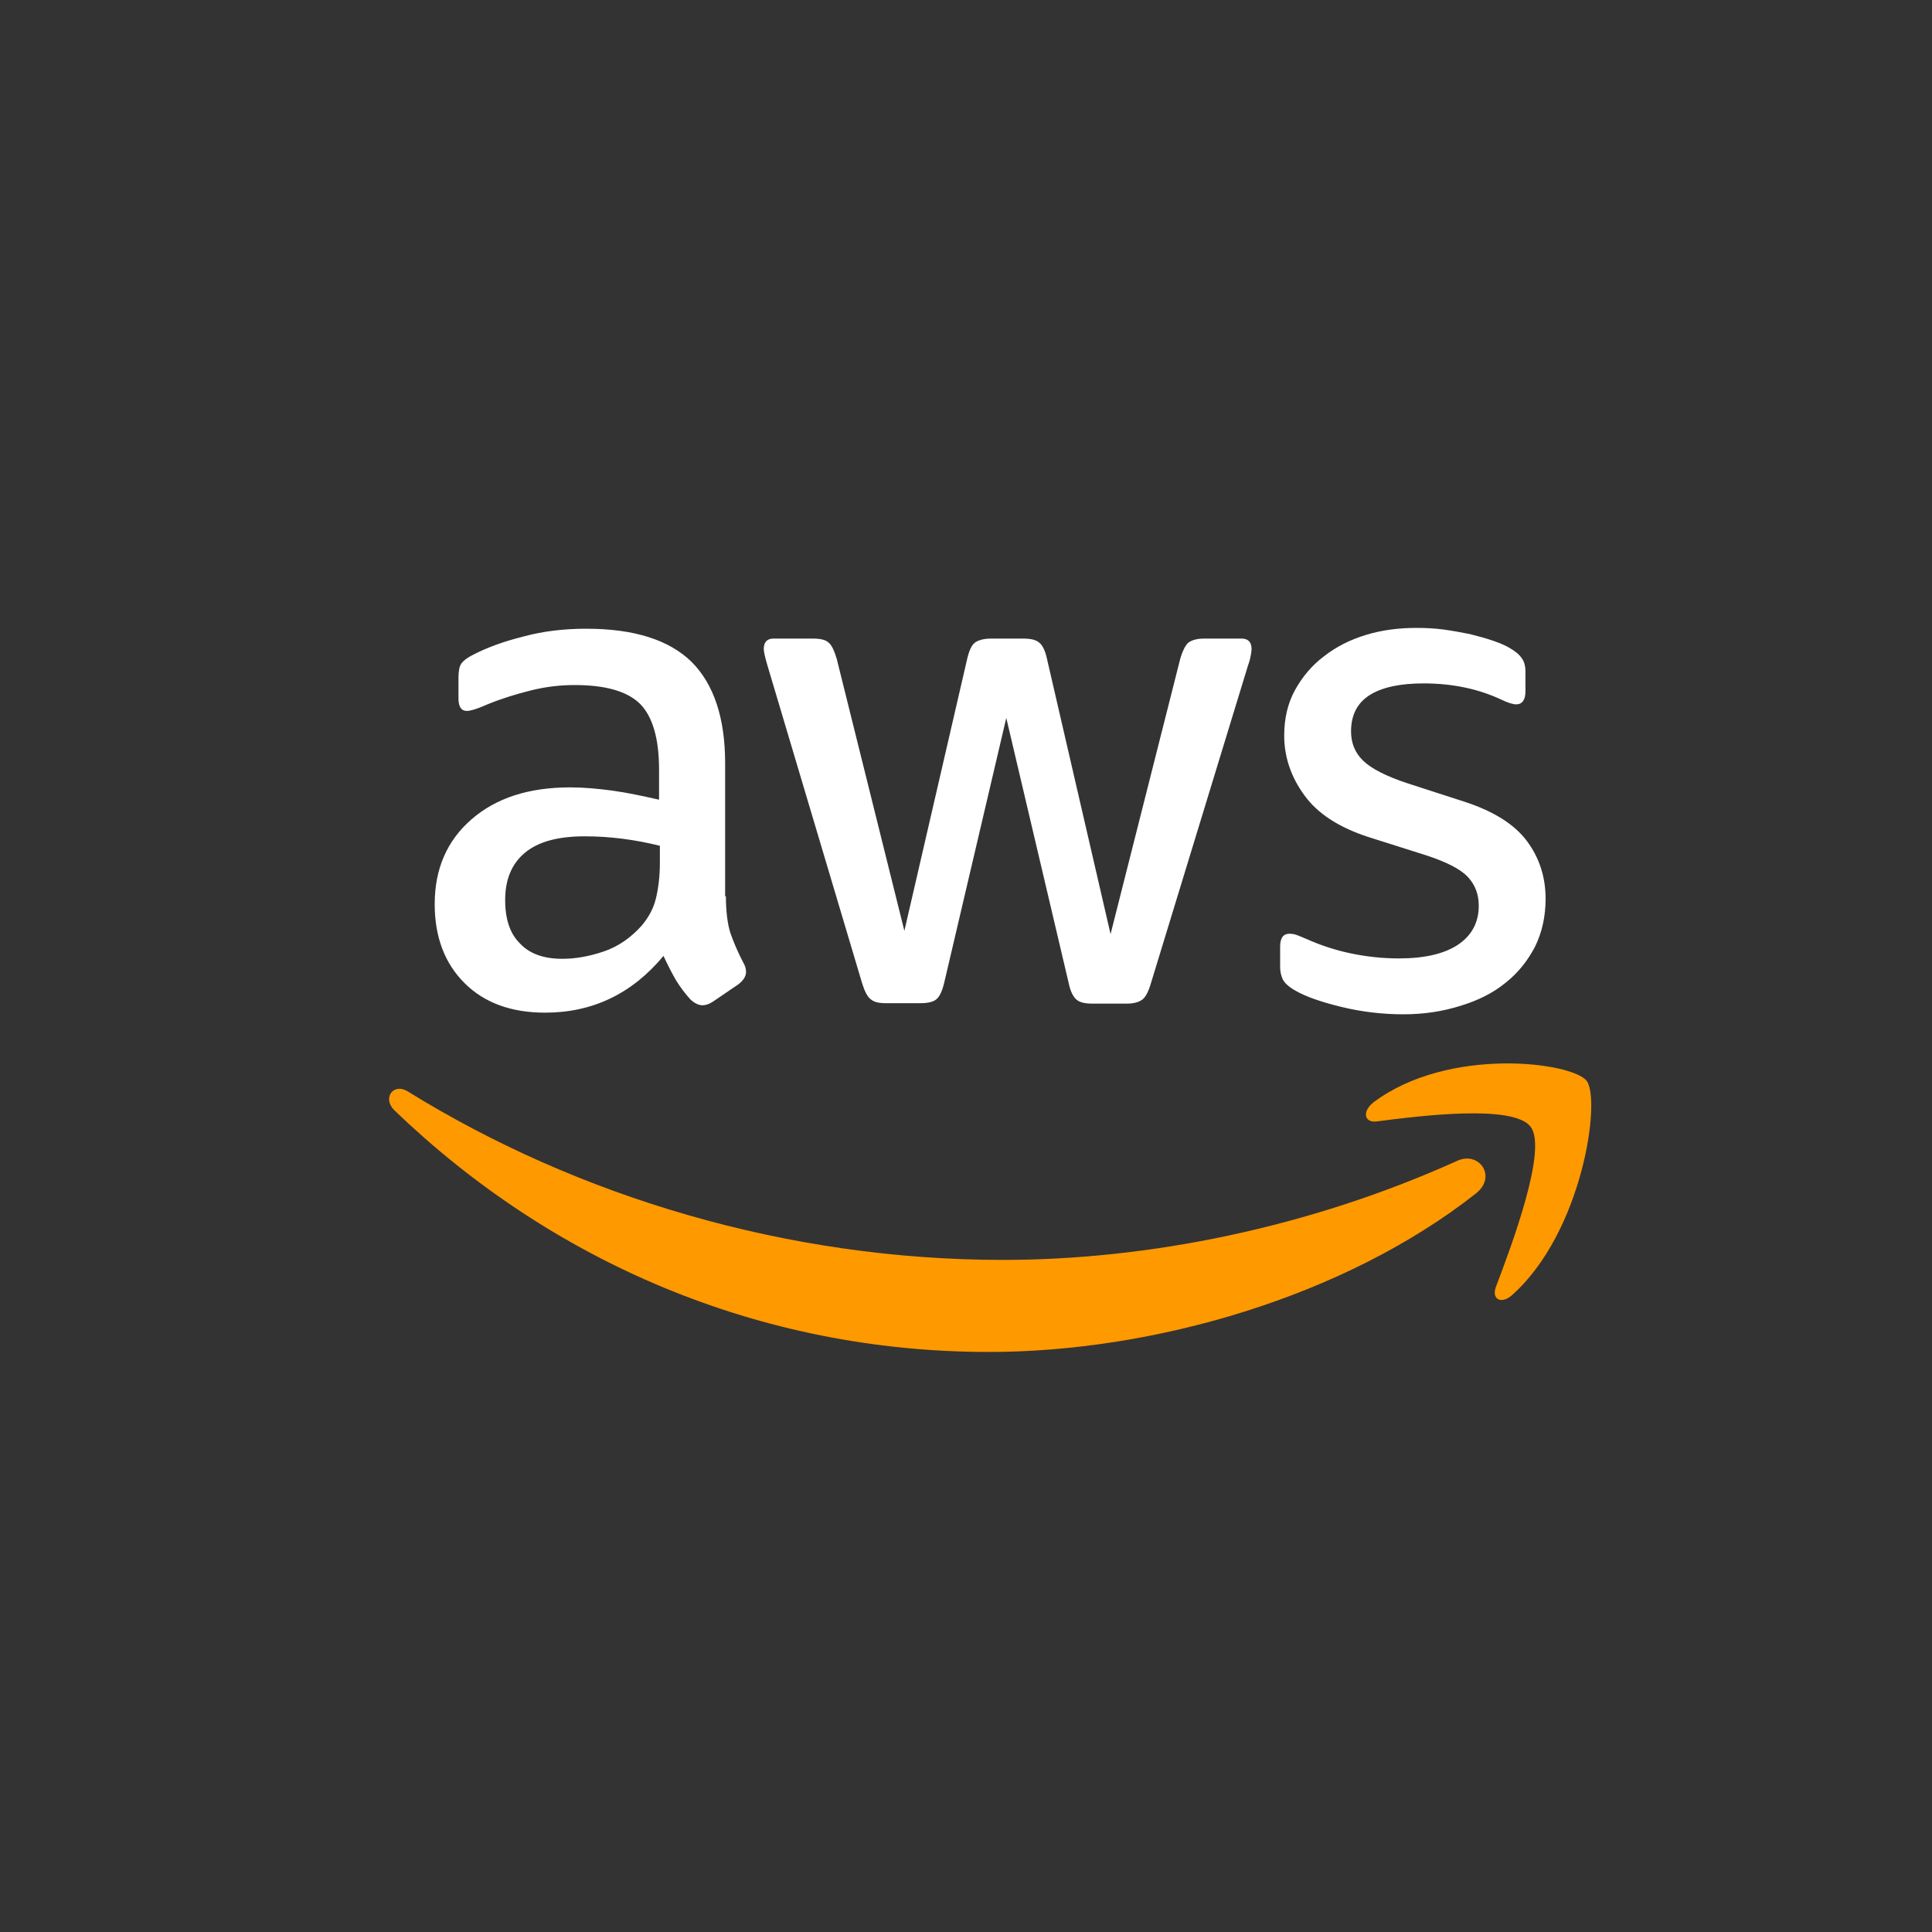 <?xml version="1.0" encoding="UTF-8"?>
<svg width="40px" height="40px" viewBox="0 0 40 40" version="1.1" xmlns="http://www.w3.org/2000/svg" xmlns:xlink="http://www.w3.org/1999/xlink">
    <rect x="0" y="0" width="40" height="40" fill="#333333" stroke="none"/>
    <!-- Generator: Sketch 51.3 (57544) - http://www.bohemiancoding.com/sketch -->
    <title>Artboard 2</title>
    <desc>Created with Sketch.</desc>
    <defs></defs>
    <g id="Artboard-2" stroke="none" stroke-width="1" fill="none" fill-rule="evenodd">
        <g id="Amazon_Web_Services_Logo" transform="translate(8, 13)">
            <path d="M7.029,5.557 C7.029,5.872 7.063,6.128 7.121,6.315 C7.188,6.502 7.271,6.706 7.388,6.928 C7.43,6.996 7.446,7.064 7.446,7.123 C7.446,7.209 7.396,7.294 7.288,7.379 L6.763,7.736 C6.687,7.787 6.612,7.813 6.546,7.813 C6.462,7.813 6.379,7.77 6.296,7.694 C6.179,7.566 6.079,7.43 5.995,7.294 C5.912,7.149 5.828,6.987 5.737,6.791 C5.086,7.574 4.269,7.966 3.285,7.966 C2.584,7.966 2.026,7.762 1.617,7.353 C1.208,6.945 1,6.4 1,5.719 C1,4.996 1.25,4.409 1.759,3.966 C2.268,3.523 2.943,3.302 3.802,3.302 C4.086,3.302 4.377,3.328 4.686,3.37 C4.995,3.413 5.311,3.481 5.645,3.557 L5.645,2.936 C5.645,2.289 5.512,1.838 5.253,1.574 C4.986,1.311 4.536,1.183 3.894,1.183 C3.602,1.183 3.302,1.217 2.993,1.294 C2.685,1.37 2.384,1.464 2.092,1.583 C1.959,1.643 1.859,1.677 1.801,1.694 C1.742,1.711 1.701,1.719 1.667,1.719 C1.55,1.719 1.492,1.634 1.492,1.455 L1.492,1.038 C1.492,0.902 1.509,0.8 1.55,0.74 C1.592,0.681 1.667,0.621 1.784,0.562 C2.076,0.409 2.426,0.281 2.835,0.179 C3.243,0.068 3.677,0.017 4.136,0.017 C5.128,0.017 5.854,0.247 6.321,0.706 C6.779,1.166 7.013,1.864 7.013,2.8 L7.013,5.557 L7.029,5.557 Z M3.644,6.851 C3.919,6.851 4.202,6.8 4.503,6.698 C4.803,6.596 5.07,6.409 5.295,6.153 C5.428,5.991 5.528,5.813 5.578,5.609 C5.628,5.404 5.662,5.157 5.662,4.868 L5.662,4.511 C5.42,4.451 5.161,4.4 4.894,4.366 C4.628,4.332 4.369,4.315 4.111,4.315 C3.552,4.315 3.143,4.426 2.868,4.655 C2.593,4.885 2.459,5.209 2.459,5.634 C2.459,6.034 2.559,6.332 2.768,6.536 C2.968,6.749 3.26,6.851 3.644,6.851 Z M10.34,7.77 C10.19,7.77 10.09,7.745 10.023,7.685 C9.956,7.634 9.898,7.515 9.848,7.353 L7.888,0.774 C7.838,0.604 7.813,0.494 7.813,0.434 C7.813,0.298 7.88,0.221 8.013,0.221 L8.831,0.221 C8.989,0.221 9.098,0.247 9.156,0.306 C9.223,0.357 9.273,0.477 9.323,0.638 L10.724,6.272 L12.025,0.638 C12.066,0.468 12.116,0.357 12.183,0.306 C12.25,0.255 12.367,0.221 12.517,0.221 L13.184,0.221 C13.342,0.221 13.451,0.247 13.517,0.306 C13.584,0.357 13.642,0.477 13.676,0.638 L14.993,6.34 L16.436,0.638 C16.486,0.468 16.545,0.357 16.603,0.306 C16.67,0.255 16.778,0.221 16.928,0.221 L17.704,0.221 C17.837,0.221 17.912,0.289 17.912,0.434 C17.912,0.477 17.904,0.519 17.896,0.57 C17.887,0.621 17.871,0.689 17.837,0.783 L15.827,7.362 C15.777,7.532 15.719,7.643 15.652,7.694 C15.586,7.745 15.477,7.779 15.335,7.779 L14.618,7.779 C14.46,7.779 14.351,7.753 14.285,7.694 C14.218,7.634 14.16,7.523 14.126,7.353 L12.834,1.864 L11.549,7.345 C11.508,7.515 11.458,7.626 11.391,7.685 C11.324,7.745 11.207,7.77 11.057,7.77 L10.34,7.77 Z M21.056,8 C20.623,8 20.189,7.949 19.772,7.847 C19.355,7.745 19.03,7.634 18.813,7.506 C18.679,7.43 18.588,7.345 18.554,7.268 C18.521,7.191 18.504,7.106 18.504,7.03 L18.504,6.596 C18.504,6.417 18.571,6.332 18.696,6.332 C18.746,6.332 18.796,6.34 18.846,6.357 C18.896,6.374 18.971,6.409 19.055,6.443 C19.338,6.57 19.647,6.672 19.972,6.74 C20.306,6.809 20.631,6.843 20.964,6.843 C21.49,6.843 21.898,6.749 22.182,6.562 C22.466,6.374 22.616,6.102 22.616,5.753 C22.616,5.515 22.541,5.319 22.391,5.157 C22.24,4.996 21.957,4.851 21.548,4.715 L20.339,4.332 C19.73,4.136 19.28,3.847 19.005,3.464 C18.73,3.089 18.588,2.672 18.588,2.23 C18.588,1.872 18.663,1.557 18.813,1.285 C18.963,1.013 19.163,0.774 19.413,0.587 C19.664,0.391 19.947,0.247 20.281,0.145 C20.614,0.043 20.964,0 21.331,0 C21.515,0 21.707,0.009 21.89,0.034 C22.082,0.06 22.257,0.094 22.432,0.128 C22.599,0.17 22.757,0.213 22.908,0.264 C23.058,0.315 23.174,0.366 23.258,0.417 C23.375,0.485 23.458,0.553 23.508,0.63 C23.558,0.698 23.583,0.791 23.583,0.911 L23.583,1.311 C23.583,1.489 23.516,1.583 23.391,1.583 C23.325,1.583 23.216,1.549 23.074,1.481 C22.599,1.26 22.065,1.149 21.473,1.149 C20.998,1.149 20.623,1.226 20.364,1.387 C20.106,1.549 19.972,1.796 19.972,2.145 C19.972,2.383 20.055,2.587 20.222,2.749 C20.389,2.911 20.698,3.072 21.14,3.217 L22.324,3.6 C22.924,3.796 23.358,4.068 23.616,4.417 C23.875,4.766 24,5.166 24,5.609 C24,5.974 23.925,6.306 23.783,6.596 C23.633,6.885 23.433,7.14 23.174,7.345 C22.916,7.557 22.607,7.711 22.249,7.821 C21.873,7.94 21.482,8 21.056,8 Z" id="Shape" fill="#ffffff" fill-rule="nonzero"></path>
            <g id="Group" transform="translate(0, 9)" fill="#FF9900">
                <path d="M22.558,2.709 C19.834,4.853 15.877,5.991 12.475,5.991 C7.707,5.991 3.411,4.112 0.166,0.988 C-0.091,0.741 0.141,0.406 0.447,0.6 C3.957,2.771 8.286,4.085 12.765,4.085 C15.786,4.085 19.106,3.415 22.161,2.038 C22.616,1.818 23.005,2.356 22.558,2.709 Z" id="Shape"></path>
                <path d="M23.692,1.332 C23.344,0.856 21.391,1.103 20.505,1.218 C20.24,1.253 20.199,1.006 20.439,0.821 C21.995,-0.344 24.553,-0.009 24.851,0.379 C25.149,0.776 24.768,3.503 23.311,4.809 C23.088,5.012 22.873,4.906 22.972,4.641 C23.303,3.768 24.04,1.8 23.692,1.332 Z" id="Shape"></path>
            </g>
        </g>
    </g>
</svg>
